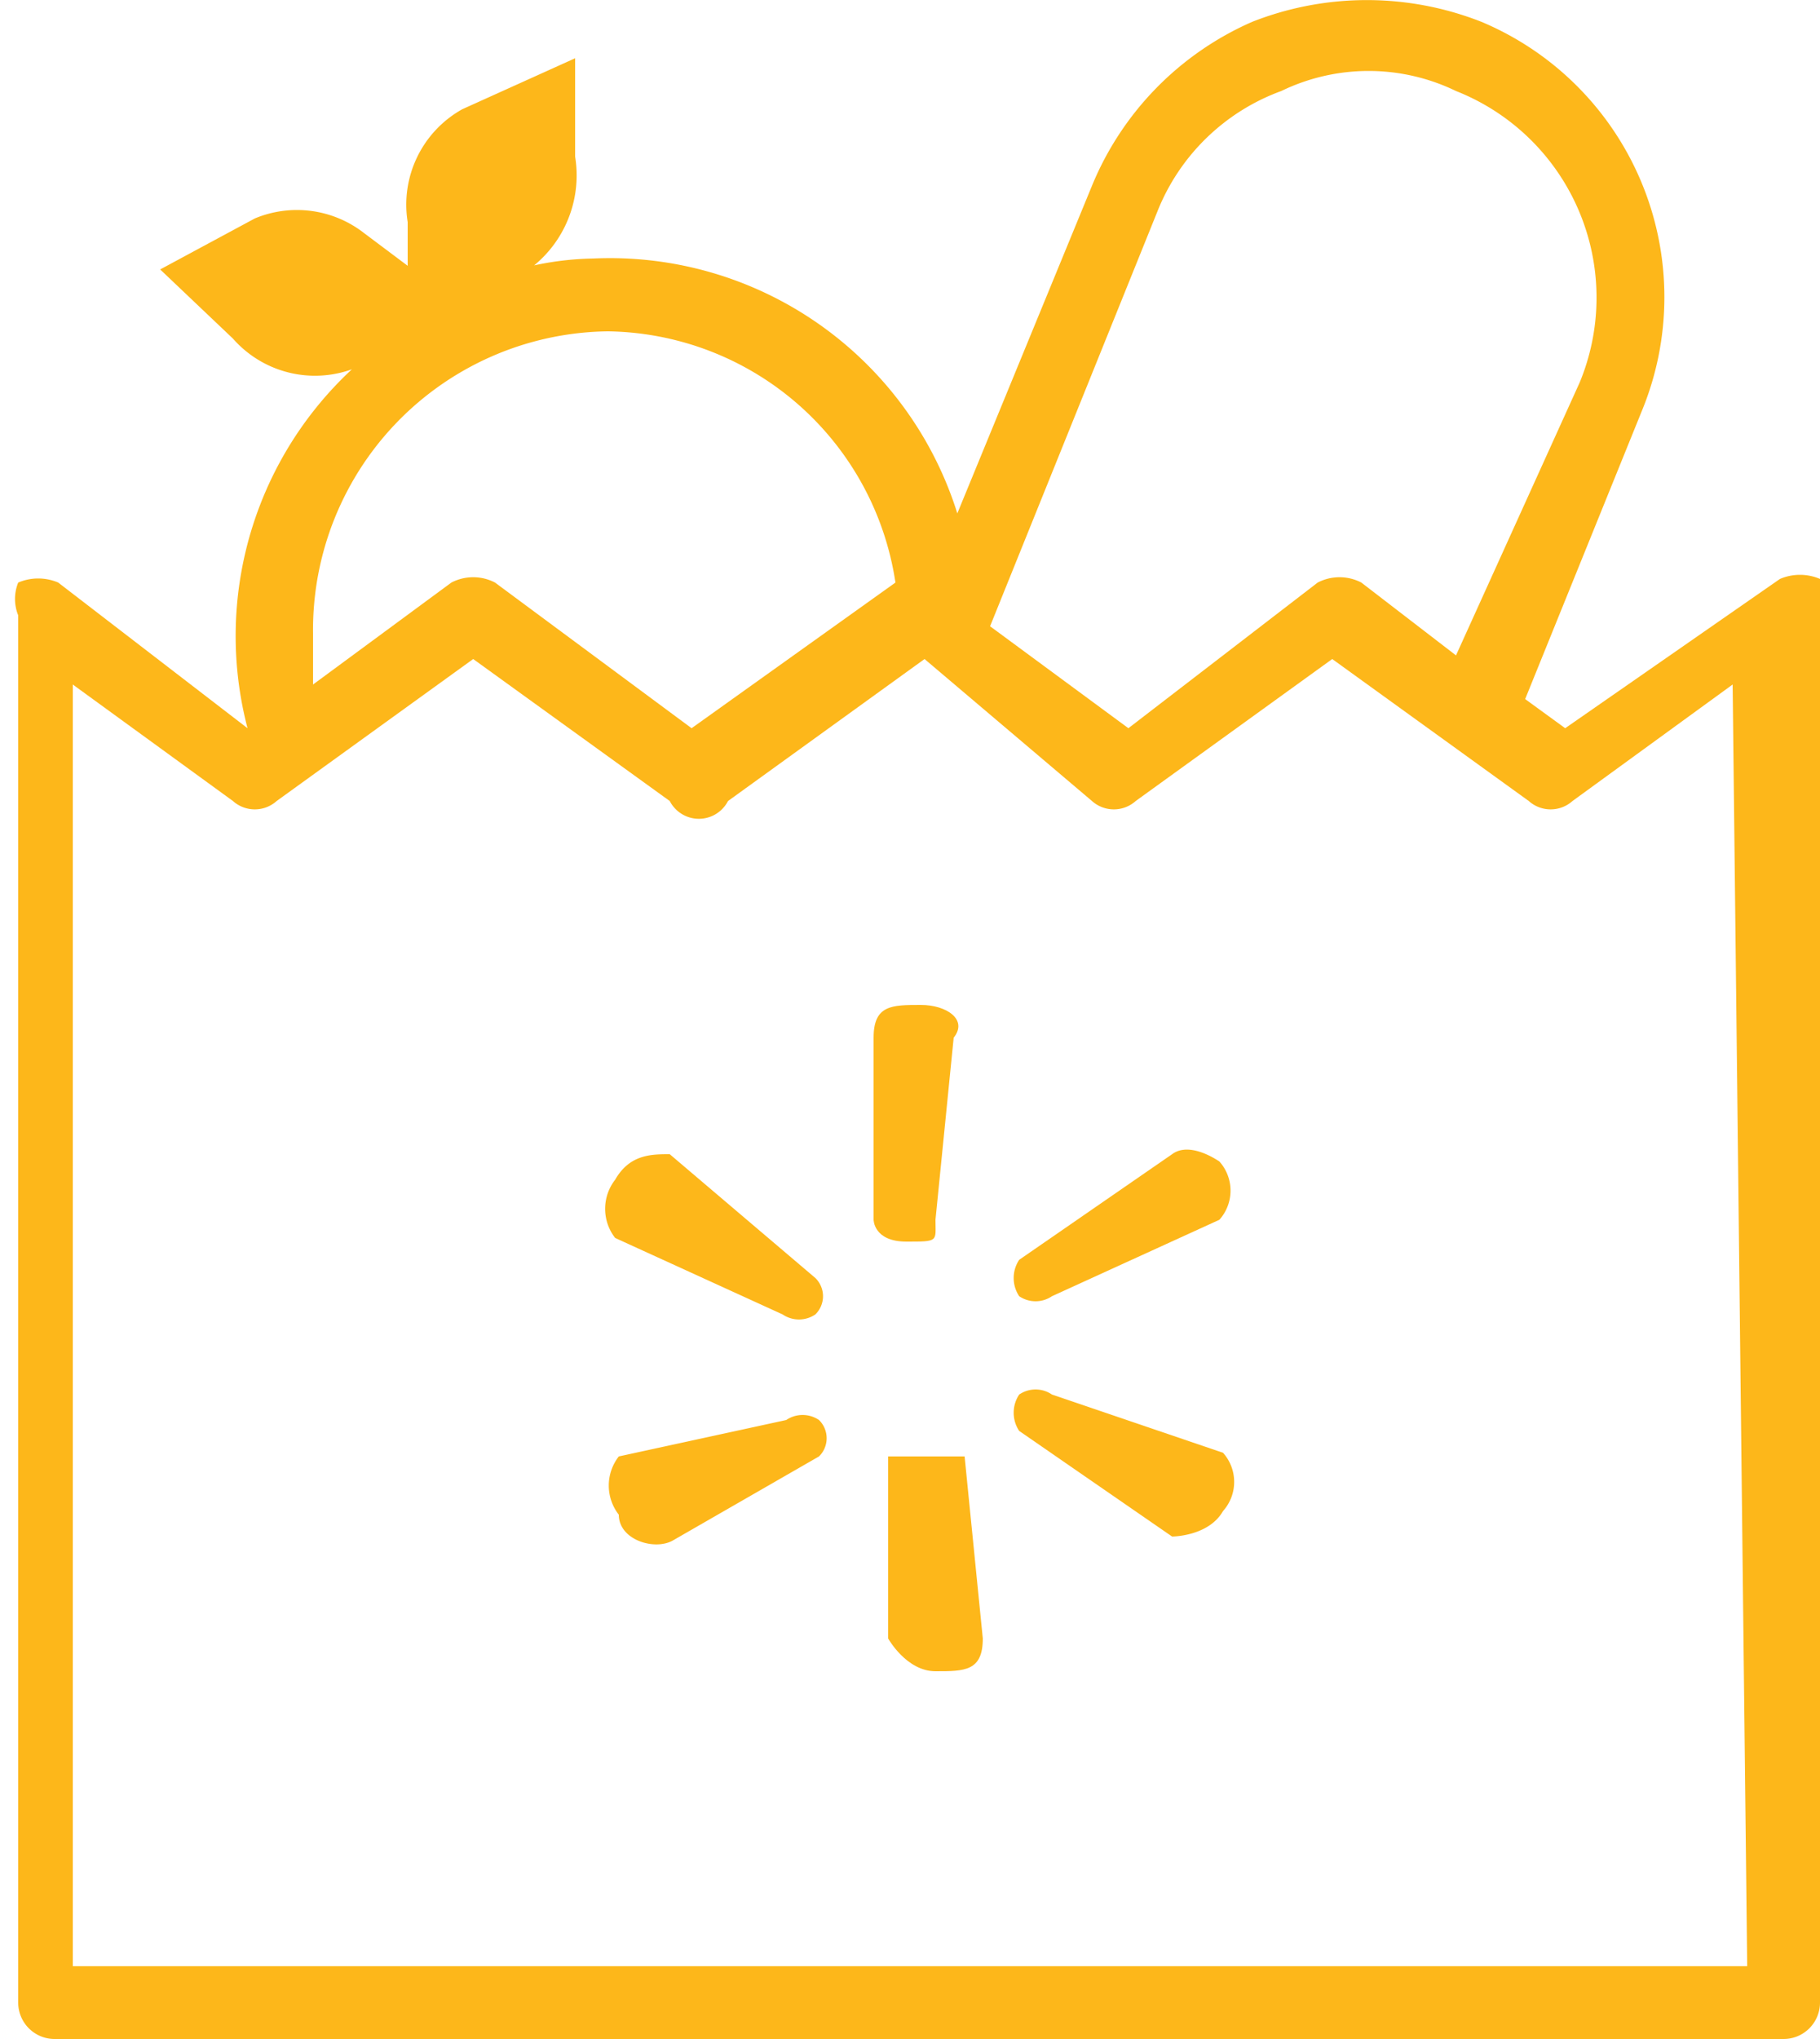 <svg xmlns="http://www.w3.org/2000/svg" viewBox="0 0 5 5.6"><defs><style>.cls-1{fill:#fdb71a;}</style></defs><g id="Layer_2" data-name="Layer 2"><g id="Layer_1-2" data-name="Layer 1"><path class="cls-1" d="M5,1.59a.14.14,0,0,0-.11,0L4.3,2l-.11-.08.32-.79A.82.82,0,0,0,4.07.06a.86.86,0,0,0-.63,0A.84.84,0,0,0,3,.51l-.37.9a1,1,0,0,0-1-.7.83.83,0,0,0-.32.07l.07,0A.32.32,0,0,0,1.58.43l0-.27L1.27.3a.3.3,0,0,0-.15.31V.73L1,.64A.3.3,0,0,0,.7.6L.44.74l.2.19A.3.3,0,0,0,1,1L1.1.91A1,1,0,0,0,.68,2L.16,1.6a.14.14,0,0,0-.11,0,.12.12,0,0,0,0,.09V5.5a.1.1,0,0,0,.1.1H4.9A.1.1,0,0,0,5,5.5V1.68A.12.12,0,0,0,5,1.59ZM3.18.58A.58.58,0,0,1,3.52.25.55.55,0,0,1,4,.25a.61.61,0,0,1,.34.8L4,1.8l-.26-.2a.13.13,0,0,0-.12,0L3.1,2l-.38-.28ZM1.67.91a.81.81,0,0,1,.79.69s0,0,0,0L1.9,2l-.54-.4a.13.13,0,0,0-.12,0l-.38.28s0-.1,0-.14A.82.82,0,0,1,1.67.91ZM4.8,5.4H.2V1.88l.44.32a.09.09,0,0,0,.12,0l.54-.39.54.39A.09.09,0,0,0,2,2.2l.54-.39,0,0h0L3,2.2a.09.09,0,0,0,.12,0l.54-.39.54.39a.09.09,0,0,0,.12,0l.44-.32Z"/><path class="cls-1" d="M1.7,4a.13.13,0,0,0,0,.16c0,.07.1.1.15.07L2.25,4a.07.07,0,0,0,0-.1.08.08,0,0,0-.09,0Z"/><path class="cls-1" d="M3.22,3.17l-.42.29a.09.09,0,0,0,0,.1.08.08,0,0,0,.09,0l.46-.21a.12.12,0,0,0,0-.16C3.32,3.17,3.26,3.14,3.22,3.17Z"/><path class="cls-1" d="M1.84,3.17c-.05,0-.11,0-.15.07a.13.13,0,0,0,0,.16l.46.21a.08.08,0,0,0,.09,0,.07.07,0,0,0,0-.1Z"/><path class="cls-1" d="M2.89,3.83a.08.08,0,0,0-.09,0,.09.09,0,0,0,0,.1l.42.29s.1,0,.14-.07a.12.12,0,0,0,0-.16Z"/><path class="cls-1" d="M2.53,4s-.09,0-.09,0l0,.5s.05.09.13.09.13,0,.13-.09l-.05-.5S2.57,4,2.53,4Z"/><path class="cls-1" d="M2.53,2.76c-.08,0-.13,0-.13.09l0,.5s0,.06.09.06.08,0,.08-.06l.05-.5C2.66,2.8,2.6,2.76,2.53,2.76Z"/></g></g></svg>